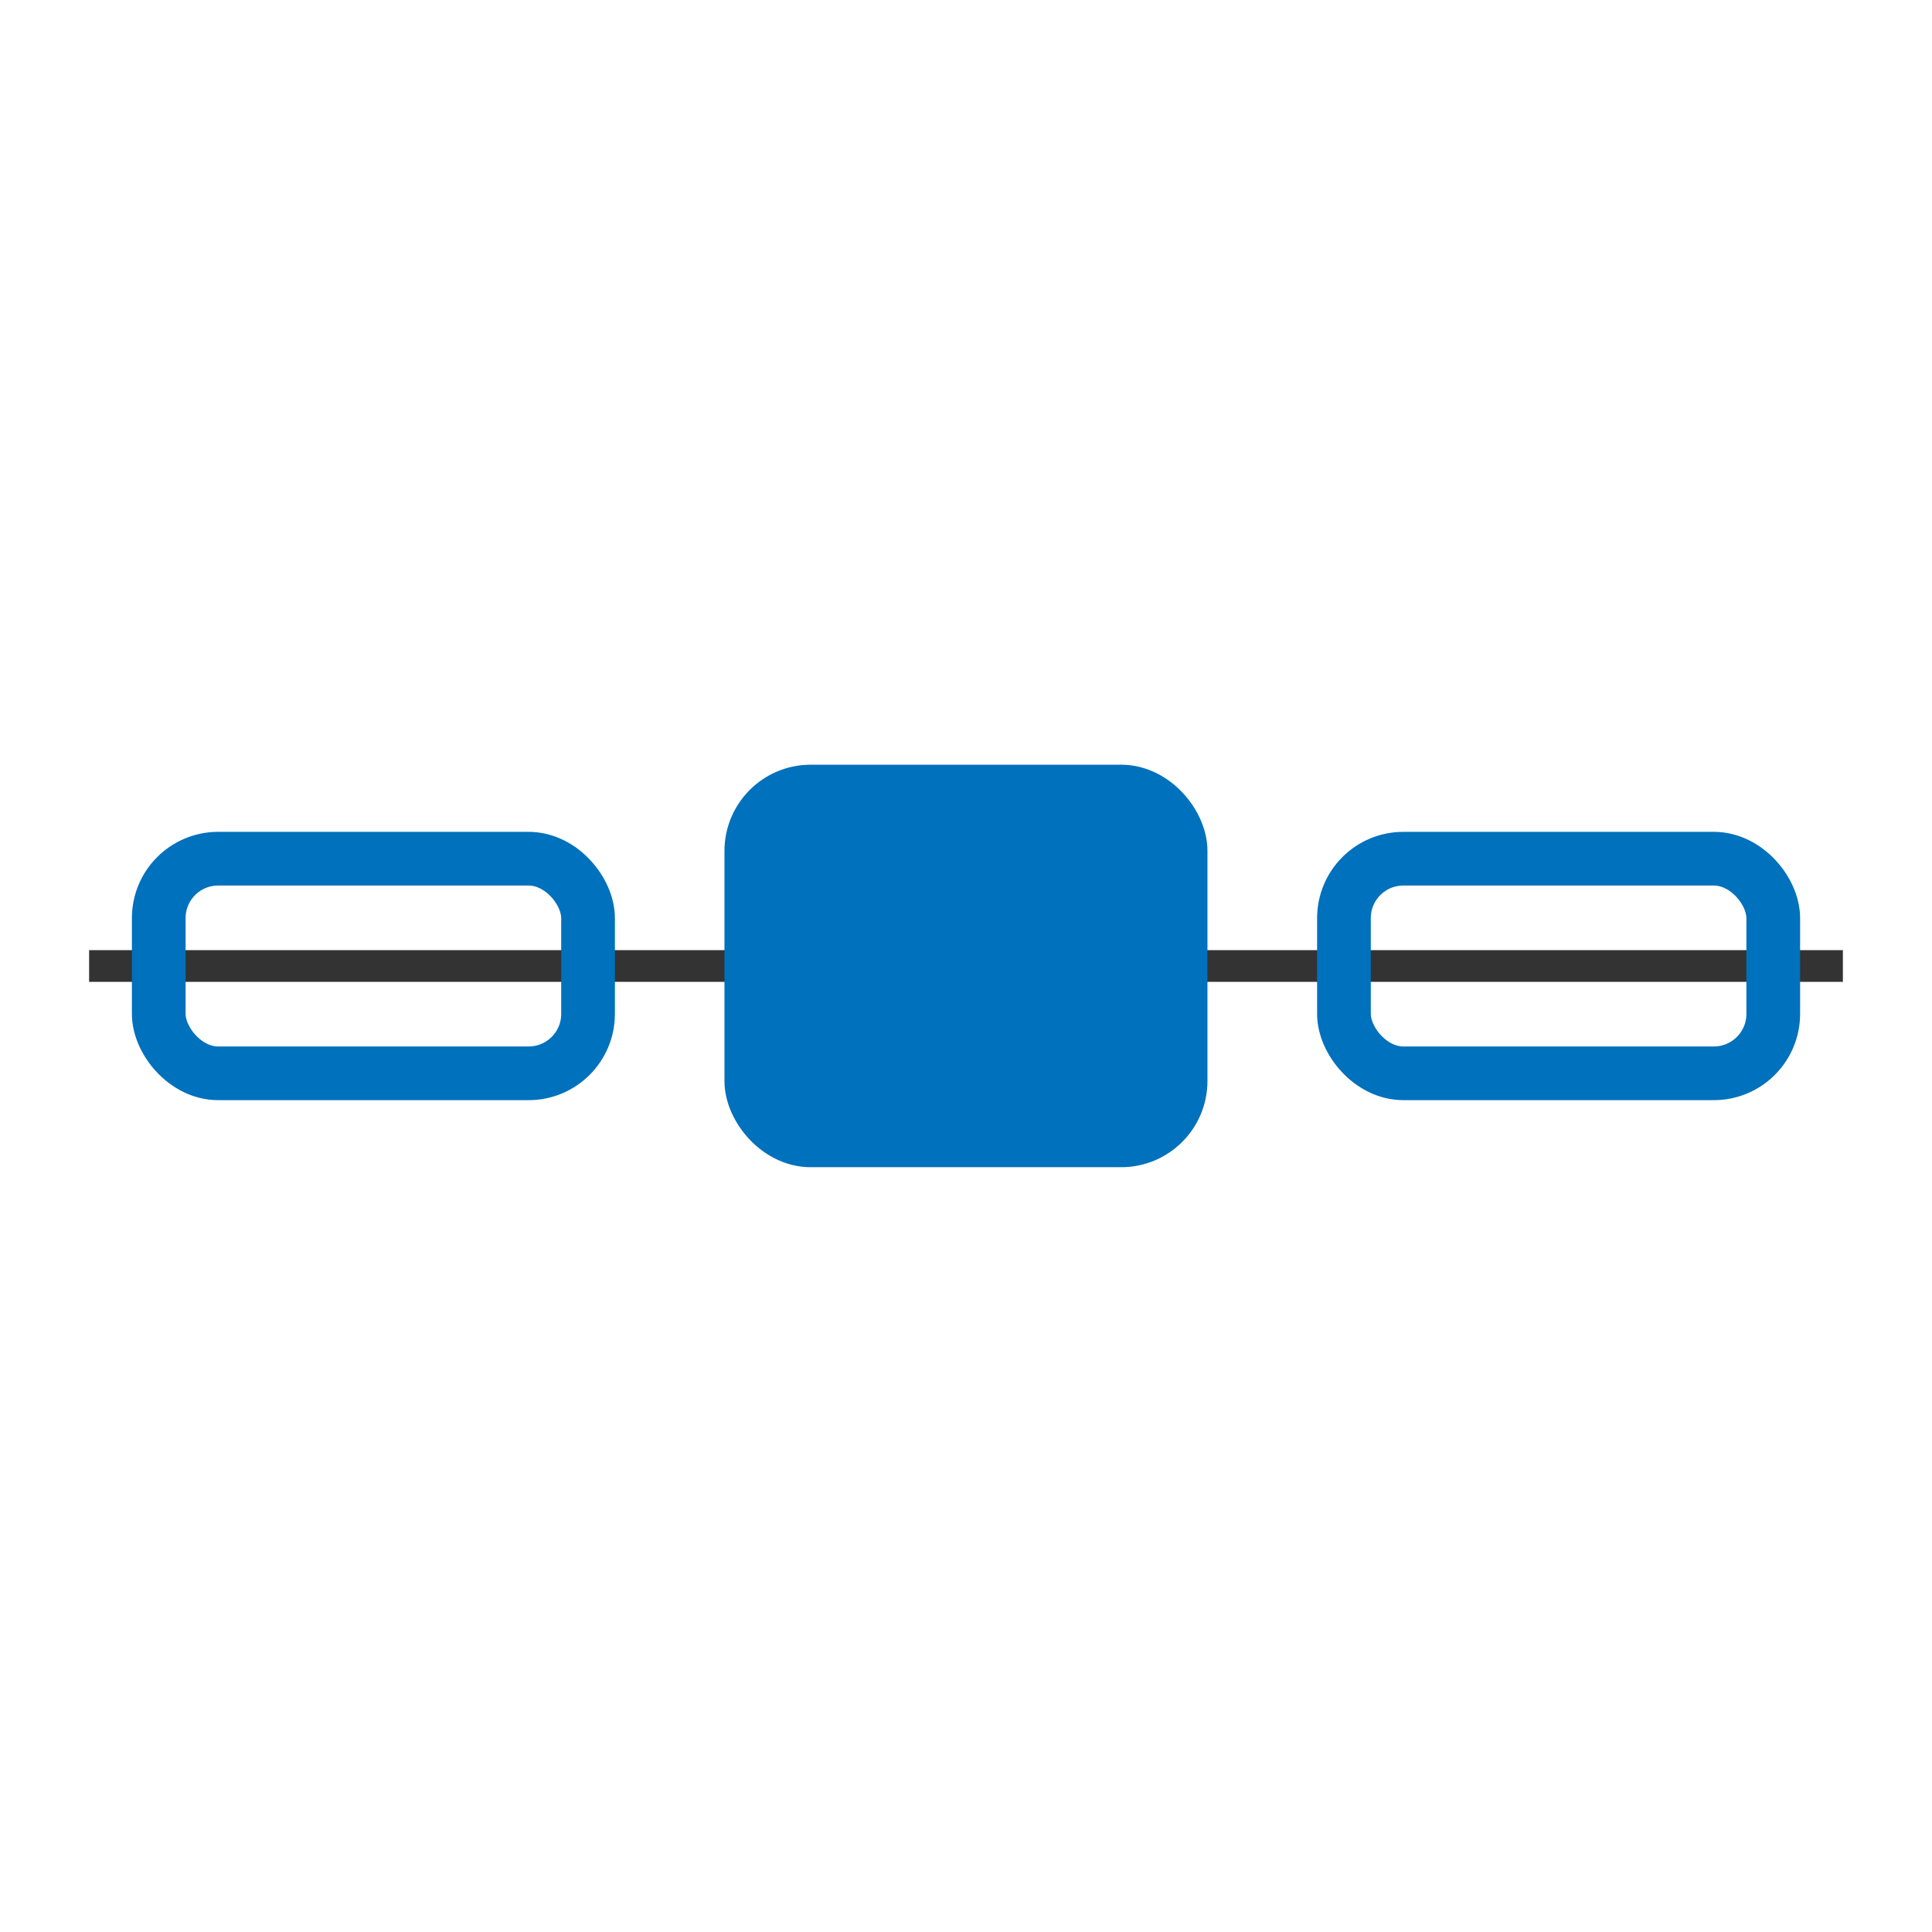 <?xml version="1.0" encoding="UTF-8"?>
<svg version="1.1" viewBox="0 0 24 24" xmlns="http://www.w3.org/2000/svg">
 <path d="m22.893 12h-21.786" fill="none" stroke="#333333" stroke-width=".394"/>
 <g stroke="#0071bc" stroke-linecap="round" stroke-miterlimit="0" stroke-width=".667">
  <rect transform="scale(-1)" x="-14.666" y="-14.166" width="5.333" height="4.333" rx=".738" ry=".738" fill="#0071bc"/>
  <rect transform="scale(-1)" x="-22.028" y="-13.333" width="5.333" height="2.666" rx=".738" ry=".738" fill="none"/>
  <rect transform="scale(-1)" x="-7.305" y="-13.333" width="5.333" height="2.666" rx=".738" ry=".738" fill="none"/>
 </g>
</svg>
